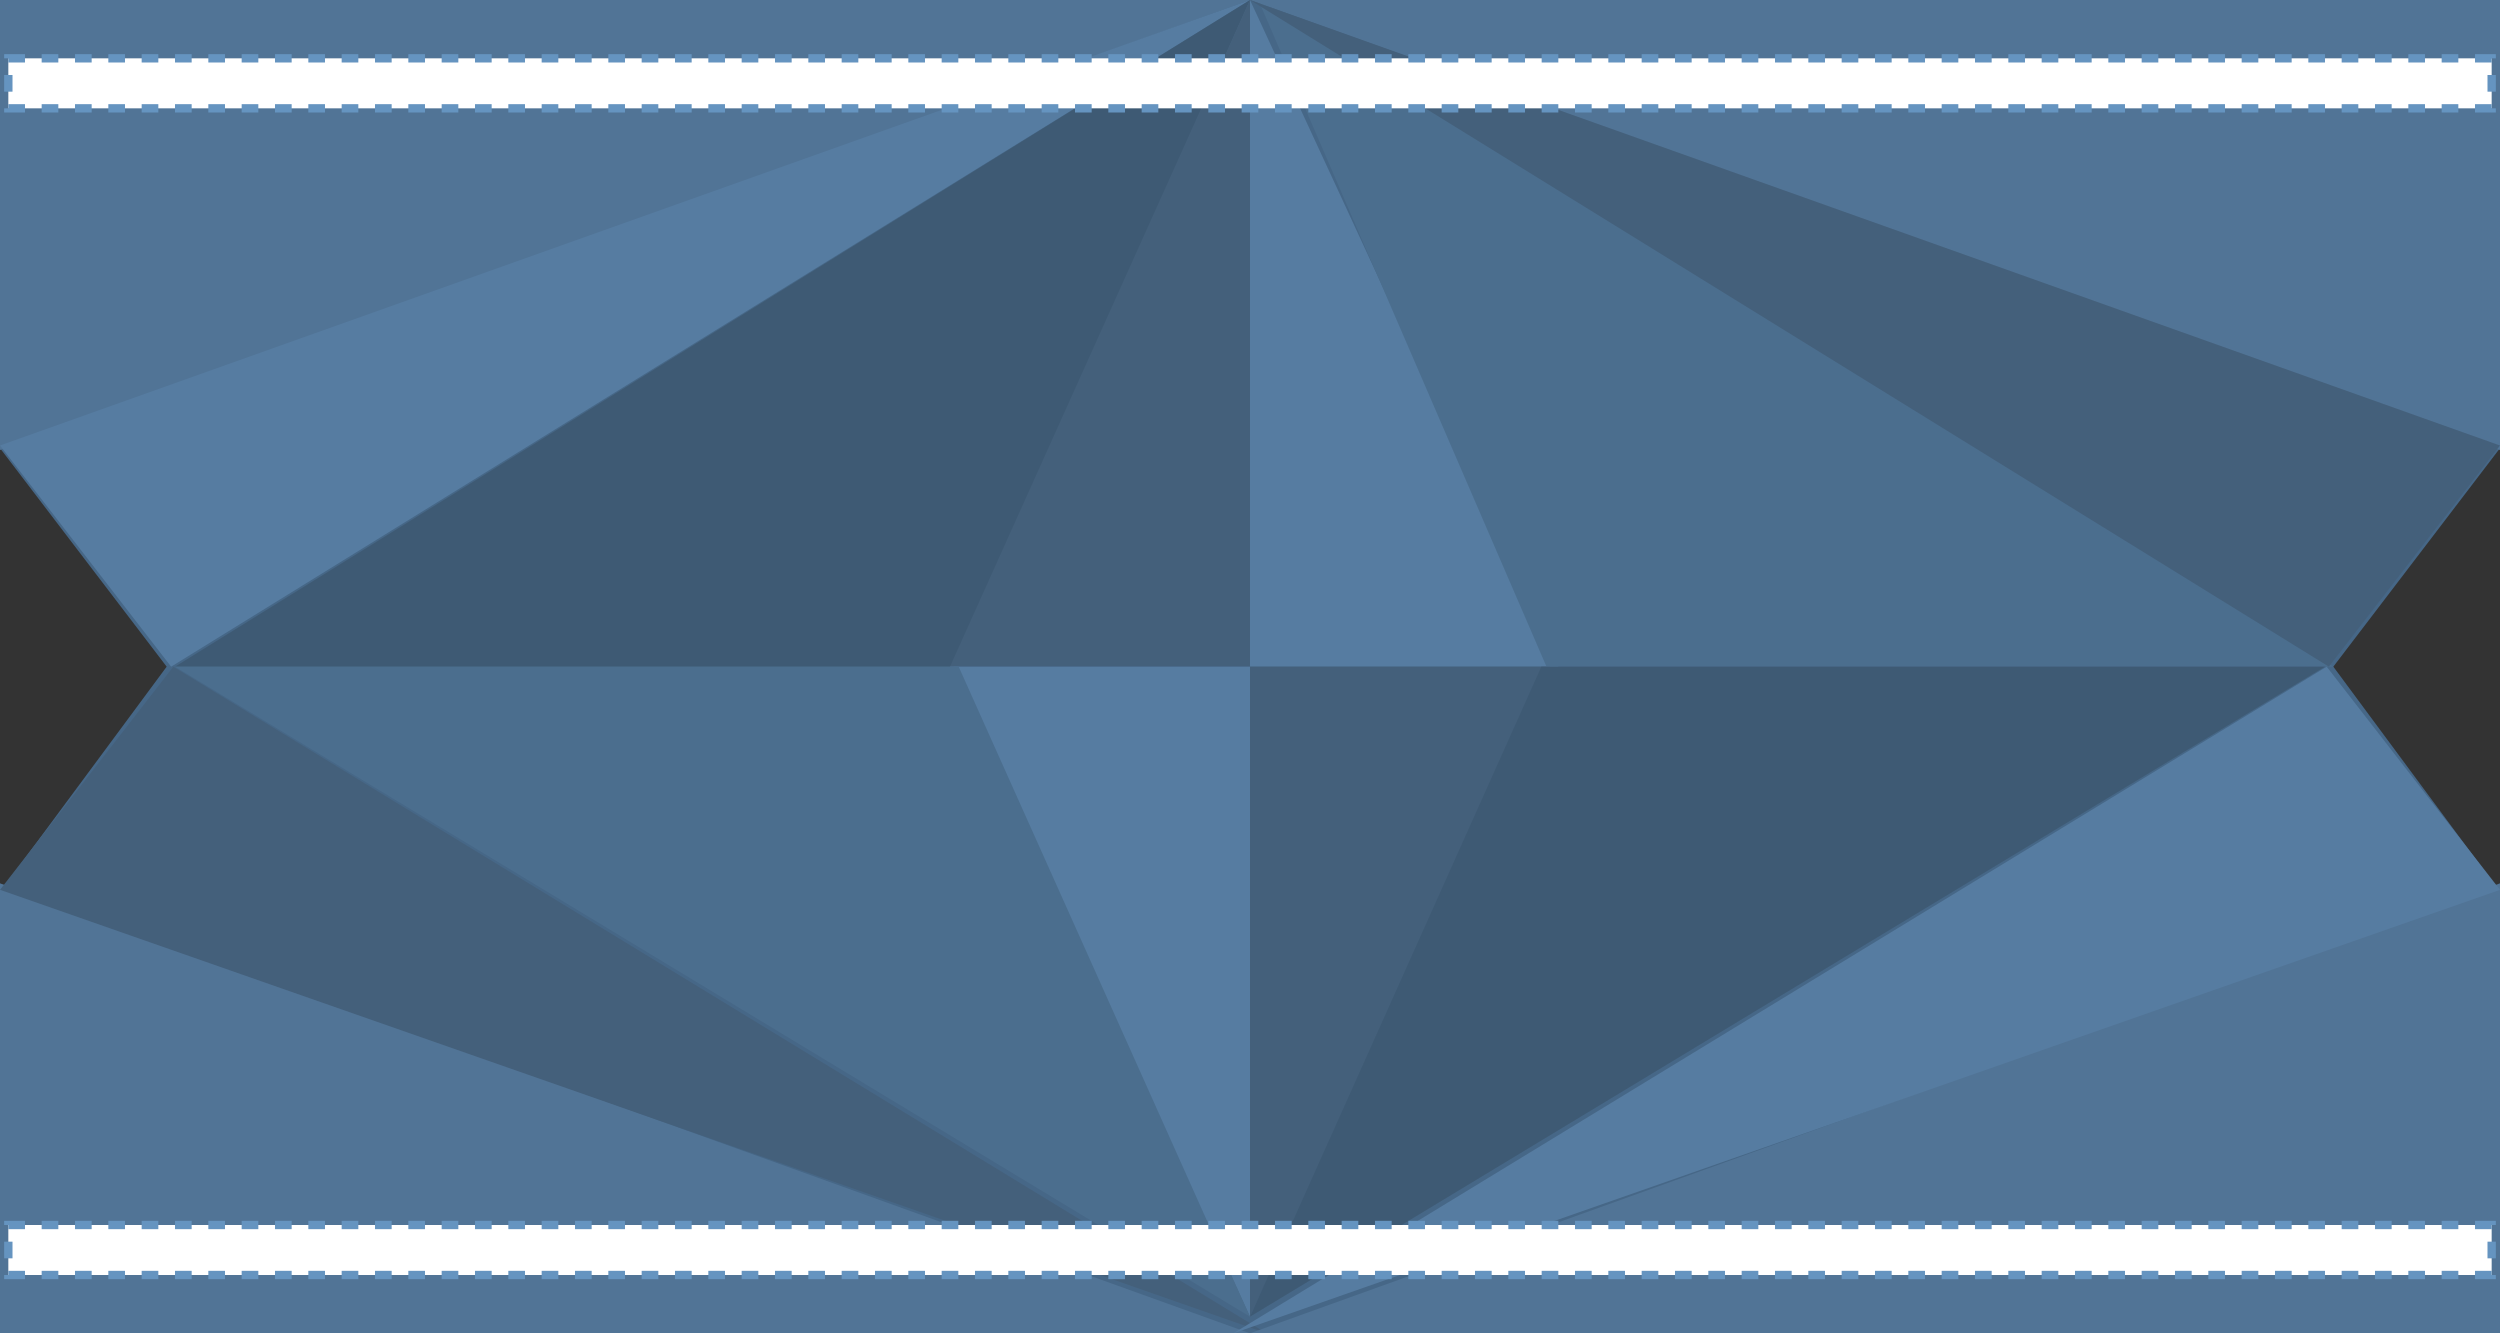 <svg width="300" height="160" viewBox="0 0 300 160" xmlns="http://www.w3.org/2000/svg" xmlns:xlink="http://www.w3.org/1999/xlink" xmlns:sketch="http://www.bohemiancoding.com/sketch/ns"><rect x="0" y="0" width="300" height="160" fill="#333333" stroke="none"/><title>blue-ticket</title><defs><path id="a" d="M1 147h298v6h-298z"/><path id="b" d="M1 7h298v6h-298z"/></defs><g sketch:type="MSLayerGroup" fill="none"><path d="M0 0v53.781l20 26.219-20 27.031v52.969h300v-52.969l-20-27.031 20-26.219v-53.781h-300z" fill="#466787" sketch:type="MSShapeGroup"/><path d="M0 0v54l150-54h-150zm0 160v-54l150 54h-150z" fill="#517496" sketch:type="MSShapeGroup"/><path d="M20.535 80l-20.535-26.54 150-53.46-129.465 80z" fill="#567CA1" sketch:type="MSShapeGroup"/><path d="M21 80h93.425l35.575-80-129 80z" fill="#3E5A74" sketch:type="MSShapeGroup"/><path d="M150 80h-36l36-80v80z" fill="#44607B" sketch:type="MSShapeGroup"/><path d="M150 80h-36l36 78v-78zm0 0h37l-37-80v80z" fill="#567CA1" sketch:type="MSShapeGroup"/><path d="M150 80h36l-36 78v-78z" fill="#44607B" sketch:type="MSShapeGroup"/><path d="M21 80h94.041l34.959 78-129-78zm259 0h-94.421l-34.579-80 129 80z" fill="#4B6E8E" sketch:type="MSShapeGroup"/><path d="M279 80h-94.041l-34.959 78 129-78z" fill="#3E5A74" sketch:type="MSShapeGroup"/><path d="M20.798 80l-20.798 26.778 152 53.222-131.202-80z" fill="#44607B" sketch:type="MSShapeGroup"/><path d="M300 0v54l-150-54h150zm0 160v-54l-150 54h150z" fill="#517496" sketch:type="MSShapeGroup"/><path d="M279.465 80l20.535-26.54-150-53.46 129.465 80z" fill="#44607B" sketch:type="MSShapeGroup"/><path d="M279.202 80l20.798 26.778-152 53.222 131.202-80z" fill="#567CA1" sketch:type="MSShapeGroup"/><g transform="translate(-250 -4958) translate(250 4958)"><use stroke="#6594C0" stroke-dasharray="2" fill="#fff" sketch:type="MSShapeGroup" xlink:href="#a"/><use xlink:href="#a"/></g><g transform="translate(-250 -4958) translate(250 4958)"><use stroke="#6594C0" stroke-dasharray="2" fill="#fff" sketch:type="MSShapeGroup" xlink:href="#b"/><use xlink:href="#b"/></g></g></svg>